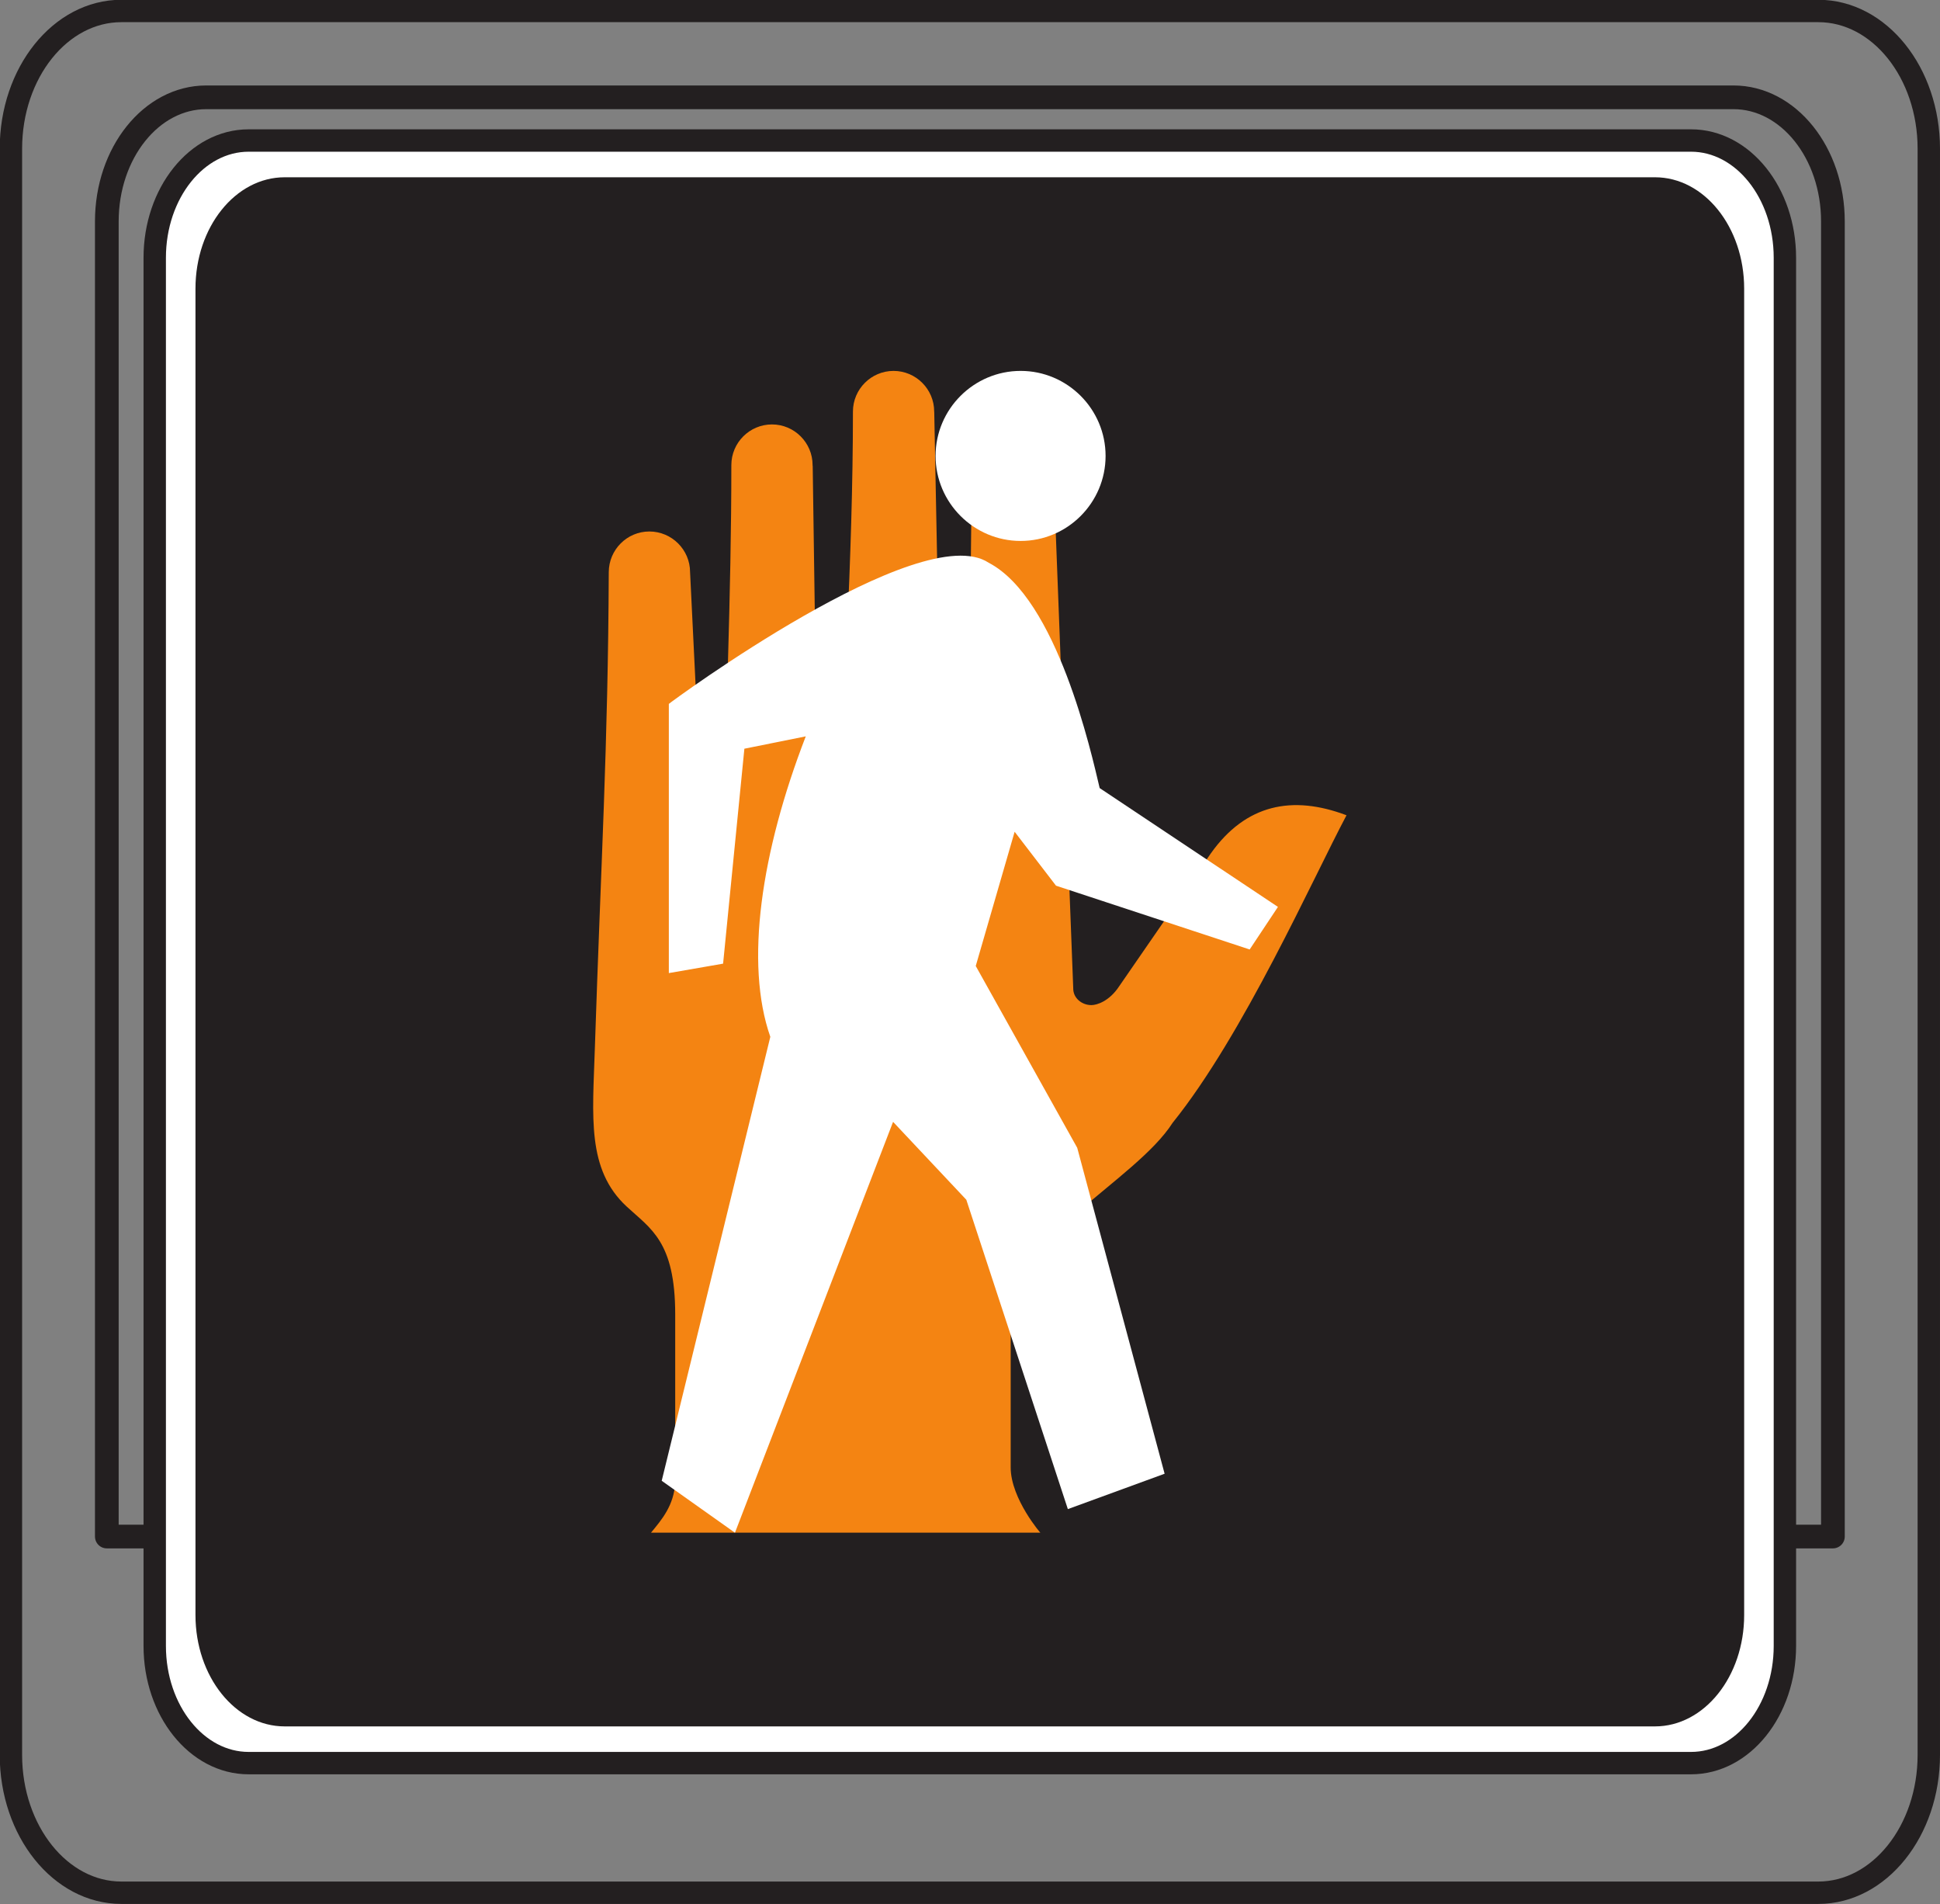 <?xml version="1.0" encoding="UTF-8" standalone="no"?>
<!-- Created with Inkscape (http://www.inkscape.org/) -->

<svg
   xmlns:dc="http://purl.org/dc/elements/1.1/"
   xmlns:cc="http://creativecommons.org/ns#"
   xmlns:rdf="http://www.w3.org/1999/02/22-rdf-syntax-ns#"
   xmlns:svg="http://www.w3.org/2000/svg"
   xmlns="http://www.w3.org/2000/svg"
   xmlns:sodipodi="http://sodipodi.sourceforge.net/DTD/sodipodi-0.dtd"
   xmlns:inkscape="http://www.inkscape.org/namespaces/inkscape"
   width="81.25"
   height="79.727"
   id="svg5289"
   version="1.1"
   inkscape:version="0.48.3.1 r9886"
   sodipodi:docname="New document 14">
  <rect width="100%" height="100%" fill="#808080" stroke="none"/>
  <defs
     id="defs5291" />
  <sodipodi:namedview
     id="base"
     pagecolor="#ffffff"
     bordercolor="#666666"
     borderopacity="1.0"
     inkscape:pageopacity="0.0"
     inkscape:pageshadow="2"
     inkscape:zoom="0.35"
     inkscape:cx="40.61938"
     inkscape:cy="39.871877"
     inkscape:document-units="px"
     inkscape:current-layer="layer1"
     showgrid="false"
     fit-margin-top="0"
     fit-margin-left="0"
     fit-margin-right="0"
     fit-margin-bottom="0"
     inkscape:window-width="451"
     inkscape:window-height="398"
     inkscape:window-x="175"
     inkscape:window-y="175"
     inkscape:window-maximized="0" />
  <g
     inkscape:label="Layer 1"
     inkscape:groupmode="layer"
     id="layer1"
     transform="translate(-334.381,-492.507)">
    <g
       id="g3591"
       transform="matrix(1.25,0,0,-1.25,415.162,565.984)">
      <path
         d="m 0,0 c 0,-2.55 -1.657,-4.619 -3.702,-4.619 l -56.856,0 c -2.044,0 -3.701,2.069 -3.701,4.619 l 0,53.797 c 0,2.551 1.657,4.617 3.701,4.617 l 56.856,0 C -1.657,58.414 0,56.348 0,53.797 L 0,0 z"
         style="fill:none;stroke:#231f20;stroke-width:0.75;stroke-linecap:butt;stroke-linejoin:round;stroke-miterlimit:4;stroke-opacity:1;stroke-dasharray:none"
         id="path3593"
         inkscape:connector-curvature="0" />
    </g>
    <g
       id="g3595"
       transform="matrix(1.25,0,0,-1.25,411.146,556.843)">
      <path
         d="m 0,0 0,44.051 c 0,2.297 -1.491,4.158 -3.332,4.158 l -51.171,0 c -1.839,0 -3.33,-1.861 -3.33,-4.158 L -57.833,0 0,0 z"
         style="fill:none;stroke:#231f20;stroke-width:0.794;stroke-linecap:butt;stroke-linejoin:round;stroke-miterlimit:4;stroke-opacity:1;stroke-dasharray:none"
         id="path3597"
         inkscape:connector-curvature="0" />
    </g>
    <g
       id="g3599"
       transform="matrix(1.25,0,0,-1.25,409.135,561.423)">
      <path
         d="m 0,0 c 0,-2.168 -1.408,-3.926 -3.144,-3.926 l -48.329,0 c -1.737,0 -3.146,1.758 -3.146,3.926 l 0,46.498 c 0,2.168 1.409,3.928 3.146,3.928 l 48.329,0 C -1.408,50.426 0,48.666 0,46.498 L 0,0 z"
         style="fill:#ffffff;fill-opacity:1;fill-rule:nonzero;stroke:none"
         id="path3601"
         inkscape:connector-curvature="0" />
    </g>
    <g
       id="g3603"
       transform="matrix(1.25,0,0,-1.25,409.135,561.423)">
      <path
         d="m 0,0 c 0,-2.168 -1.408,-3.926 -3.144,-3.926 l -48.329,0 c -1.737,0 -3.146,1.758 -3.146,3.926 l 0,46.498 c 0,2.168 1.409,3.928 3.146,3.928 l 48.329,0 C -1.408,50.426 0,48.666 0,46.498 L 0,0 z"
         style="fill:none;stroke:#231f20;stroke-width:0.75;stroke-linecap:butt;stroke-linejoin:round;stroke-miterlimit:4;stroke-opacity:1;stroke-dasharray:none"
         id="path3605"
         inkscape:connector-curvature="0" />
    </g>
    <g
       id="g3607"
       transform="matrix(1.25,0,0,-1.25,407.429,560.132)">
      <path
         d="m 0,0 c 0,-2.059 -1.338,-3.729 -2.988,-3.729 l -45.912,0 c -1.651,0 -2.989,1.67 -2.989,3.729 l 0,44.432 c 0,2.06 1.338,3.73 2.989,3.73 l 45.912,0 c 1.65,0 2.988,-1.67 2.988,-3.73 L 0,0 z"
         style="fill:#231f20;fill-opacity:1;fill-rule:nonzero;stroke:none"
         id="path3609"
         inkscape:connector-curvature="0" />
    </g>
    <g
       id="g3611"
       transform="matrix(1.25,0,0,-1.25,361.646,556.682)">
      <path
         d="m 0,0 c 0.361,0.437 0.77,0.912 0.811,1.681 l 0,5.629 c 0,2.453 -0.827,2.871 -1.631,3.619 -1.337,1.243 -1.135,3 -1.062,5.274 0.206,6.295 0.442,10.088 0.467,15.973 0.003,0.75 0.61,1.361 1.36,1.361 0.75,0 1.364,-0.611 1.364,-1.361 l 0.467,-9.549 0.617,0.017 c 0.099,4.36 0.299,8.76 0.299,13.117 0,0.75 0.611,1.362 1.361,1.362 0.75,0 1.361,-0.612 1.361,-1.362 0,-0.009 0,-0.027 0.004,-0.039 l 0.188,-13.091 0.63,0 c 0.178,4.939 0.53,9.99 0.53,14.923 0,0.75 0.611,1.362 1.361,1.362 0.75,0 1.361,-0.612 1.361,-1.362 0,0 0,-0.015 0.002,-0.017 l 0.291,-14.906 0.827,0 c 0.046,4.4 0.097,8.8 0.144,13.203 0.031,0.72 0.637,1.289 1.361,1.289 0.735,0 1.346,-0.59 1.36,-1.33 l 0.674,-17.557 c -0.006,-0.324 0.283,-0.564 0.609,-0.564 0.184,0 0.603,0.132 0.93,0.631 l 3.076,4.458 c 1.166,1.635 2.721,1.958 4.541,1.27 C 22.174,21.906 19.846,16.67 17.479,13.732 16.233,11.781 12.051,9.828 12.051,7.32 l 0,-5.133 c 0,-1.058 1.041,-2.252 0.996,-2.187 L 0,0 z"
         style="fill:#f48412;fill-opacity:1;fill-rule:evenodd;stroke:none"
         id="path3613"
         inkscape:connector-curvature="0" />
    </g>
    <g
       id="g3615"
       transform="matrix(1.25,0,0,-1.25,377.127,508.037)">
      <path
         d="m 0,0 c -1.568,0 -2.85,-1.28 -2.85,-2.848 0,-1.568 1.282,-2.848 2.85,-2.848 1.568,0 2.846,1.28 2.846,2.848 C 2.846,-1.28 1.568,0 0,0"
         style="fill:#ffffff;fill-opacity:1;fill-rule:evenodd;stroke:none"
         id="path3617"
         inkscape:connector-curvature="0" />
    </g>
    <g
       id="g3619"
       transform="matrix(1.25,0,0,-1.25,387.903,530.48)">
      <path
         d="m 0,0 -5.973,3.98 c -0.277,1.168 -1.422,6.35 -3.72,7.549 -2.276,1.506 -10.666,-4.678 -10.715,-4.729 l 0,-9.017 1.818,0.316 0.713,7.2 c 0.686,0.136 1.371,0.275 2.057,0.414 -1.498,-3.873 -2.049,-7.606 -1.188,-10.065 l -3.639,-14.871 2.454,-1.74 5.298,13.763 2.454,-2.609 3.402,-10.363 3.242,1.185 -2.928,10.918 -3.4,6.09 1.303,4.496 1.386,-1.806 6.489,-2.137 L 0,0 z"
         style="fill:#ffffff;fill-opacity:1;fill-rule:evenodd;stroke:none"
         id="path3621"
         inkscape:connector-curvature="0" />
    </g>
  </g>
</svg>
